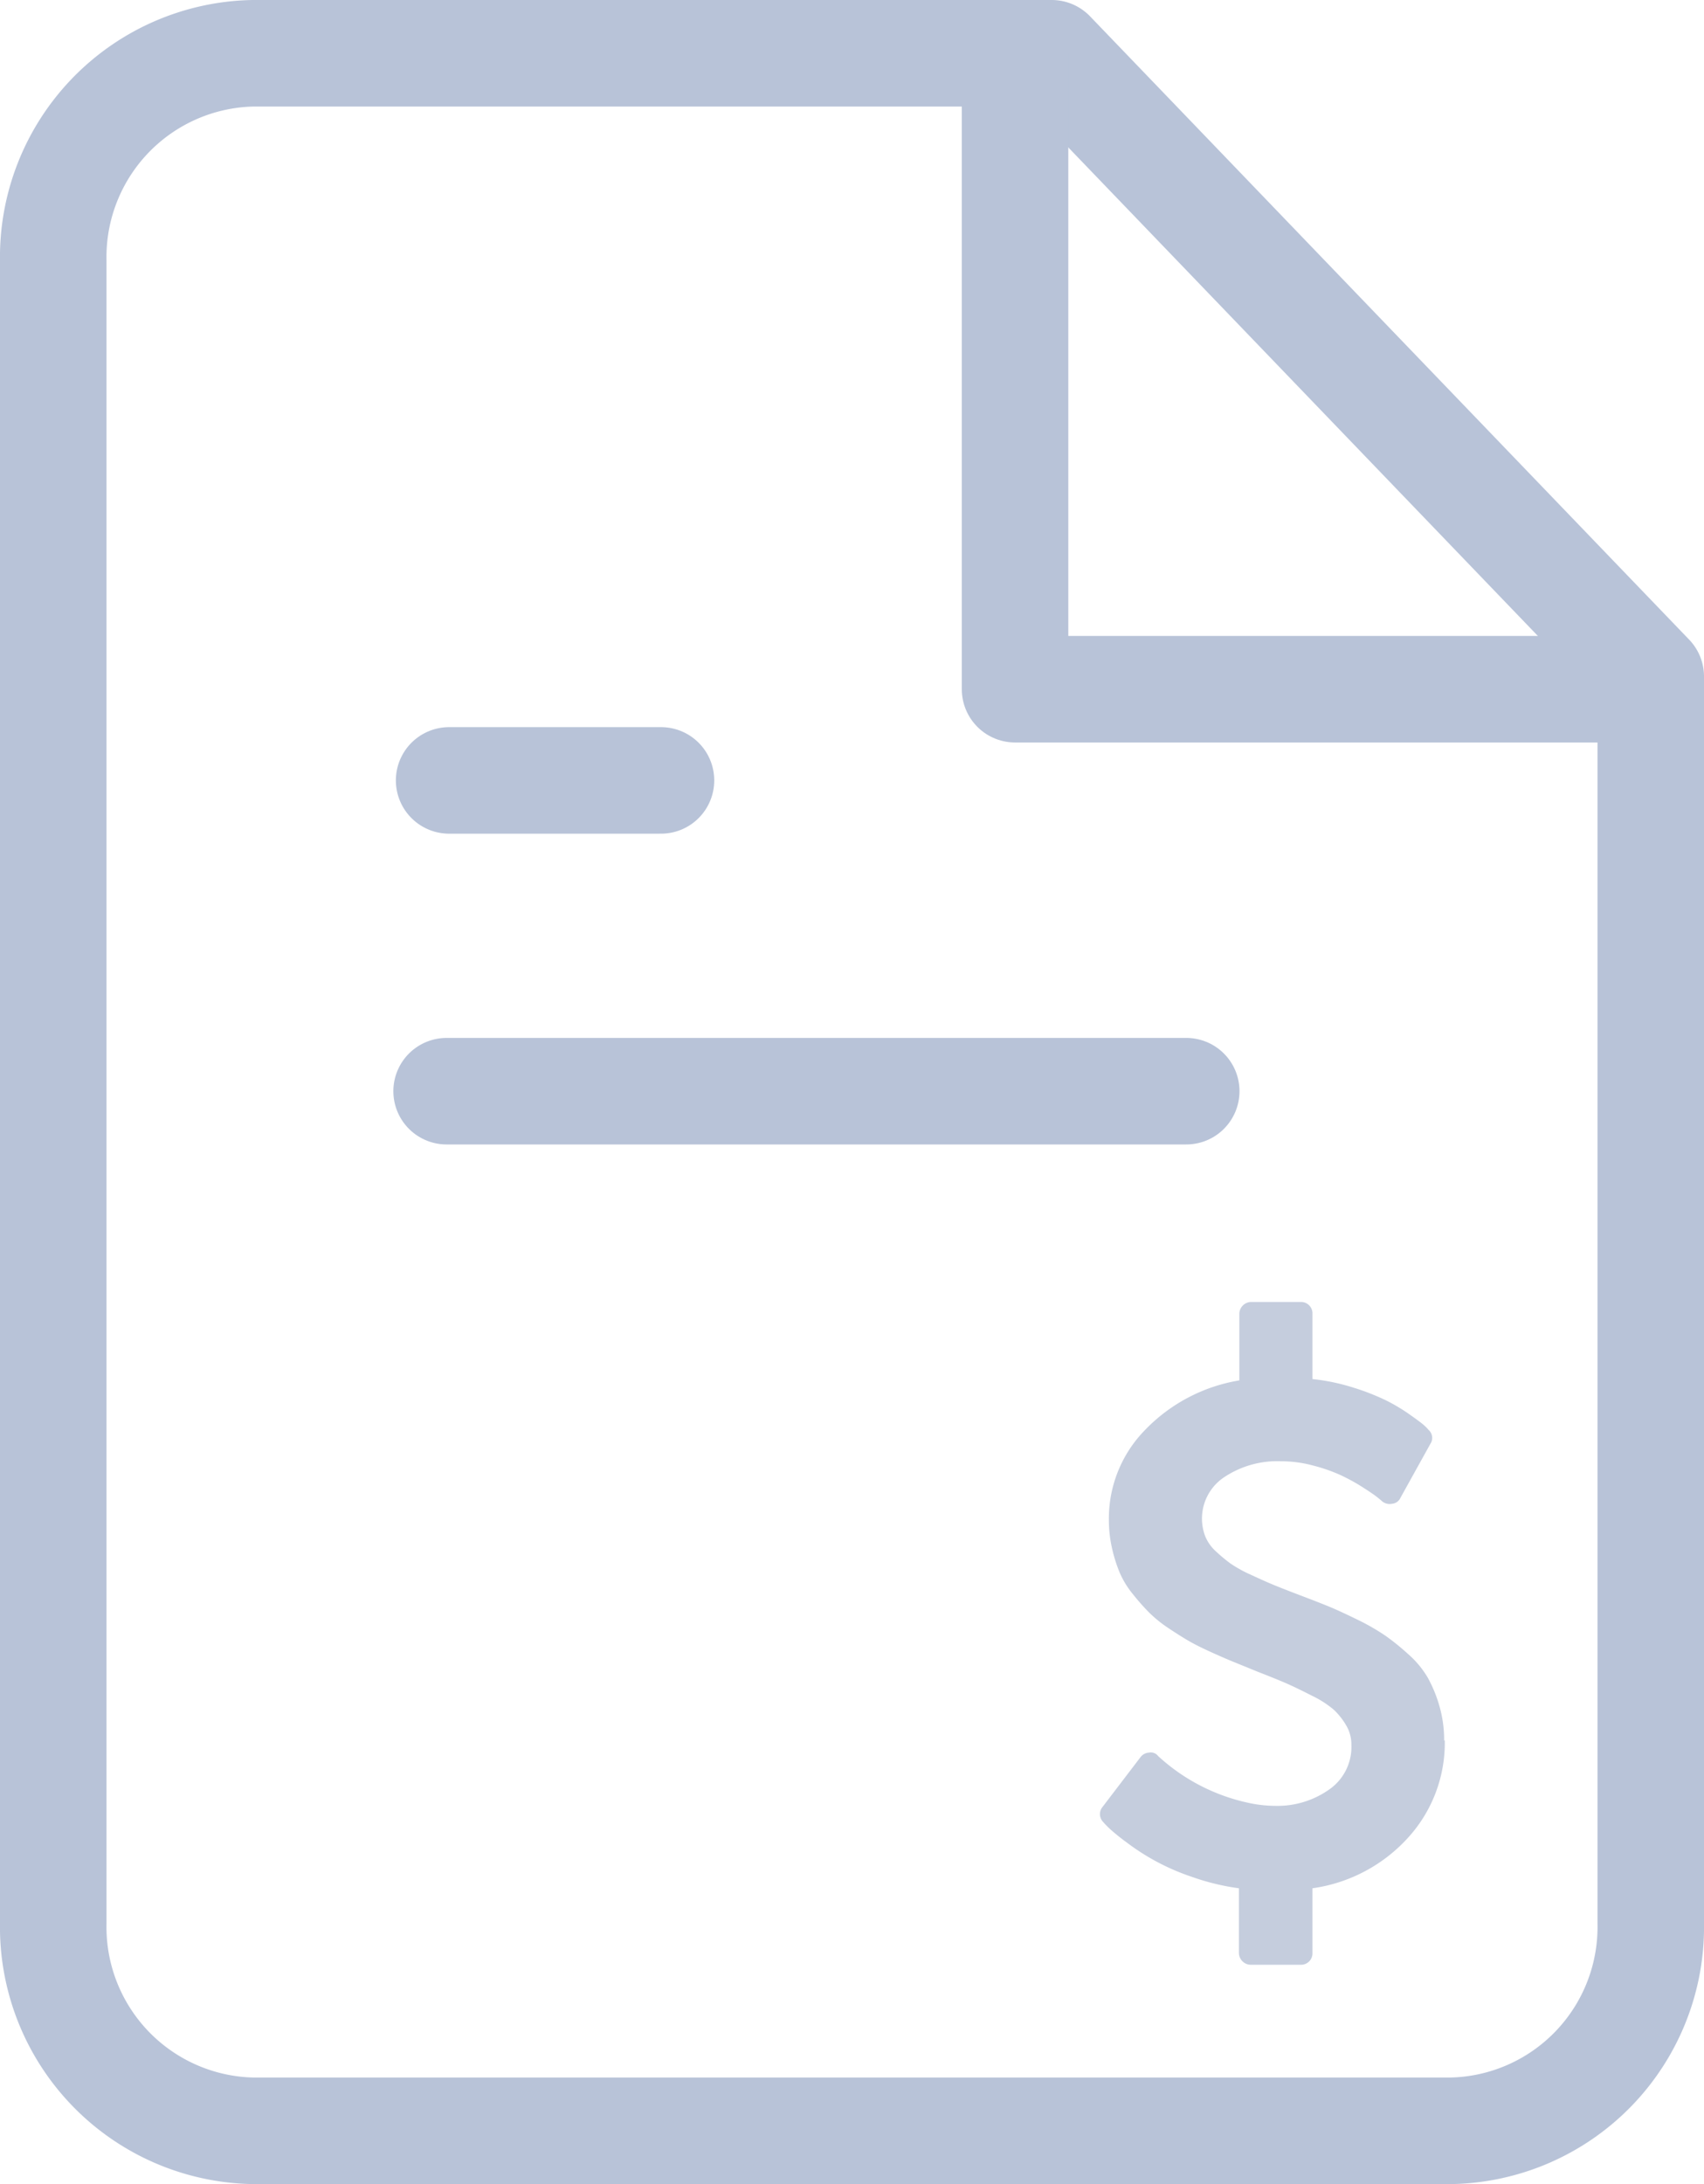 <svg xmlns="http://www.w3.org/2000/svg" width="32" height="41" viewBox="0 0 32 41">
  <g id="invoice" transform="translate(1 1)">
    <g id="Group_397" data-name="Group 397">
      <g id="Icon_feather-file-text" data-name="Icon feather-file-text">
        <path id="Path_21" data-name="Path 21" d="M24.75,3h-15A3.827,3.827,0,0,0,6,6.9V38.1A3.827,3.827,0,0,0,9.75,42h22.5A3.827,3.827,0,0,0,36,38.1V14.7Z" transform="translate(-6 -3)" fill="none" stroke="#b8c3d8" stroke-linecap="round" stroke-linejoin="round" stroke-width="2"/>
        <path id="Path_22" data-name="Path 22" d="M21,3V14.938H32.938" transform="translate(-2.938 -3)" fill="none" stroke="#b8c3d8" stroke-linecap="round" stroke-linejoin="round" stroke-width="2"/>
        <path id="Path_23" data-name="Path 23" d="M25.89,19.5H12" transform="translate(-4.613 -0.016)" fill="none" stroke="#b8c3d8" stroke-linecap="round" stroke-linejoin="round" stroke-width="2"/>
        <path id="Path_25" data-name="Path 25" d="M15.979,13.5H12" transform="translate(-4.566 0.15)" fill="none" stroke="#b8c3d8" stroke-linecap="round" stroke-linejoin="round" stroke-width="2"/>
      </g>
    </g>
    <path id="Icon_metro-dollar2" data-name="Icon metro-dollar2" d="M16.434,10.429a2.641,2.641,0,0,1-.691,1.829,2.981,2.981,0,0,1-1.794.948V14.42a.214.214,0,0,1-.222.222H12.79a.225.225,0,0,1-.222-.222V13.206a4.375,4.375,0,0,1-.885-.215,4.263,4.263,0,0,1-1.218-.642,3.956,3.956,0,0,1-.323-.26q-.087-.083-.121-.125a.211.211,0,0,1-.014-.285l.715-.937a.216.216,0,0,1,.16-.083.172.172,0,0,1,.167.062l.014.014a3.625,3.625,0,0,0,1.687.868,2.425,2.425,0,0,0,.514.056,1.683,1.683,0,0,0,.989-.3.972.972,0,0,0,.427-.847.7.7,0,0,0-.1-.368,1.3,1.3,0,0,0-.233-.292,1.905,1.905,0,0,0-.406-.26q-.278-.142-.458-.222t-.555-.226l-.427-.174q-.156-.062-.427-.184t-.434-.215q-.163-.094-.392-.246a2.444,2.444,0,0,1-.371-.3,4.326,4.326,0,0,1-.3-.34,1.7,1.7,0,0,1-.246-.4,2.784,2.784,0,0,1-.146-.462,2.409,2.409,0,0,1-.059-.541,2.373,2.373,0,0,1,.68-1.68,3.176,3.176,0,0,1,1.77-.93V2.426A.225.225,0,0,1,12.79,2.2h.937a.214.214,0,0,1,.222.222V3.647a3.861,3.861,0,0,1,.767.16,4.447,4.447,0,0,1,.6.233,3.344,3.344,0,0,1,.441.26q.208.146.271.2t.1.1a.2.2,0,0,1,.035.264l-.562,1.013a.189.189,0,0,1-.16.111.221.221,0,0,1-.187-.049q-.021-.021-.1-.083t-.271-.184a3.582,3.582,0,0,0-.406-.222,3.1,3.1,0,0,0-.517-.18,2.316,2.316,0,0,0-.594-.08,1.8,1.8,0,0,0-1.076.3.933.933,0,0,0-.358,1.1.781.781,0,0,0,.2.288,3.059,3.059,0,0,0,.274.229,2.445,2.445,0,0,0,.389.215q.26.121.42.187t.486.191q.368.139.562.219t.528.243a4.194,4.194,0,0,1,.524.3,4.432,4.432,0,0,1,.43.347,1.8,1.8,0,0,1,.368.441,2.515,2.515,0,0,1,.219.531,2.29,2.29,0,0,1,.09.652Z" transform="translate(9.698 21.241)" fill="#c5cddd"/>
  </g>
</svg>

